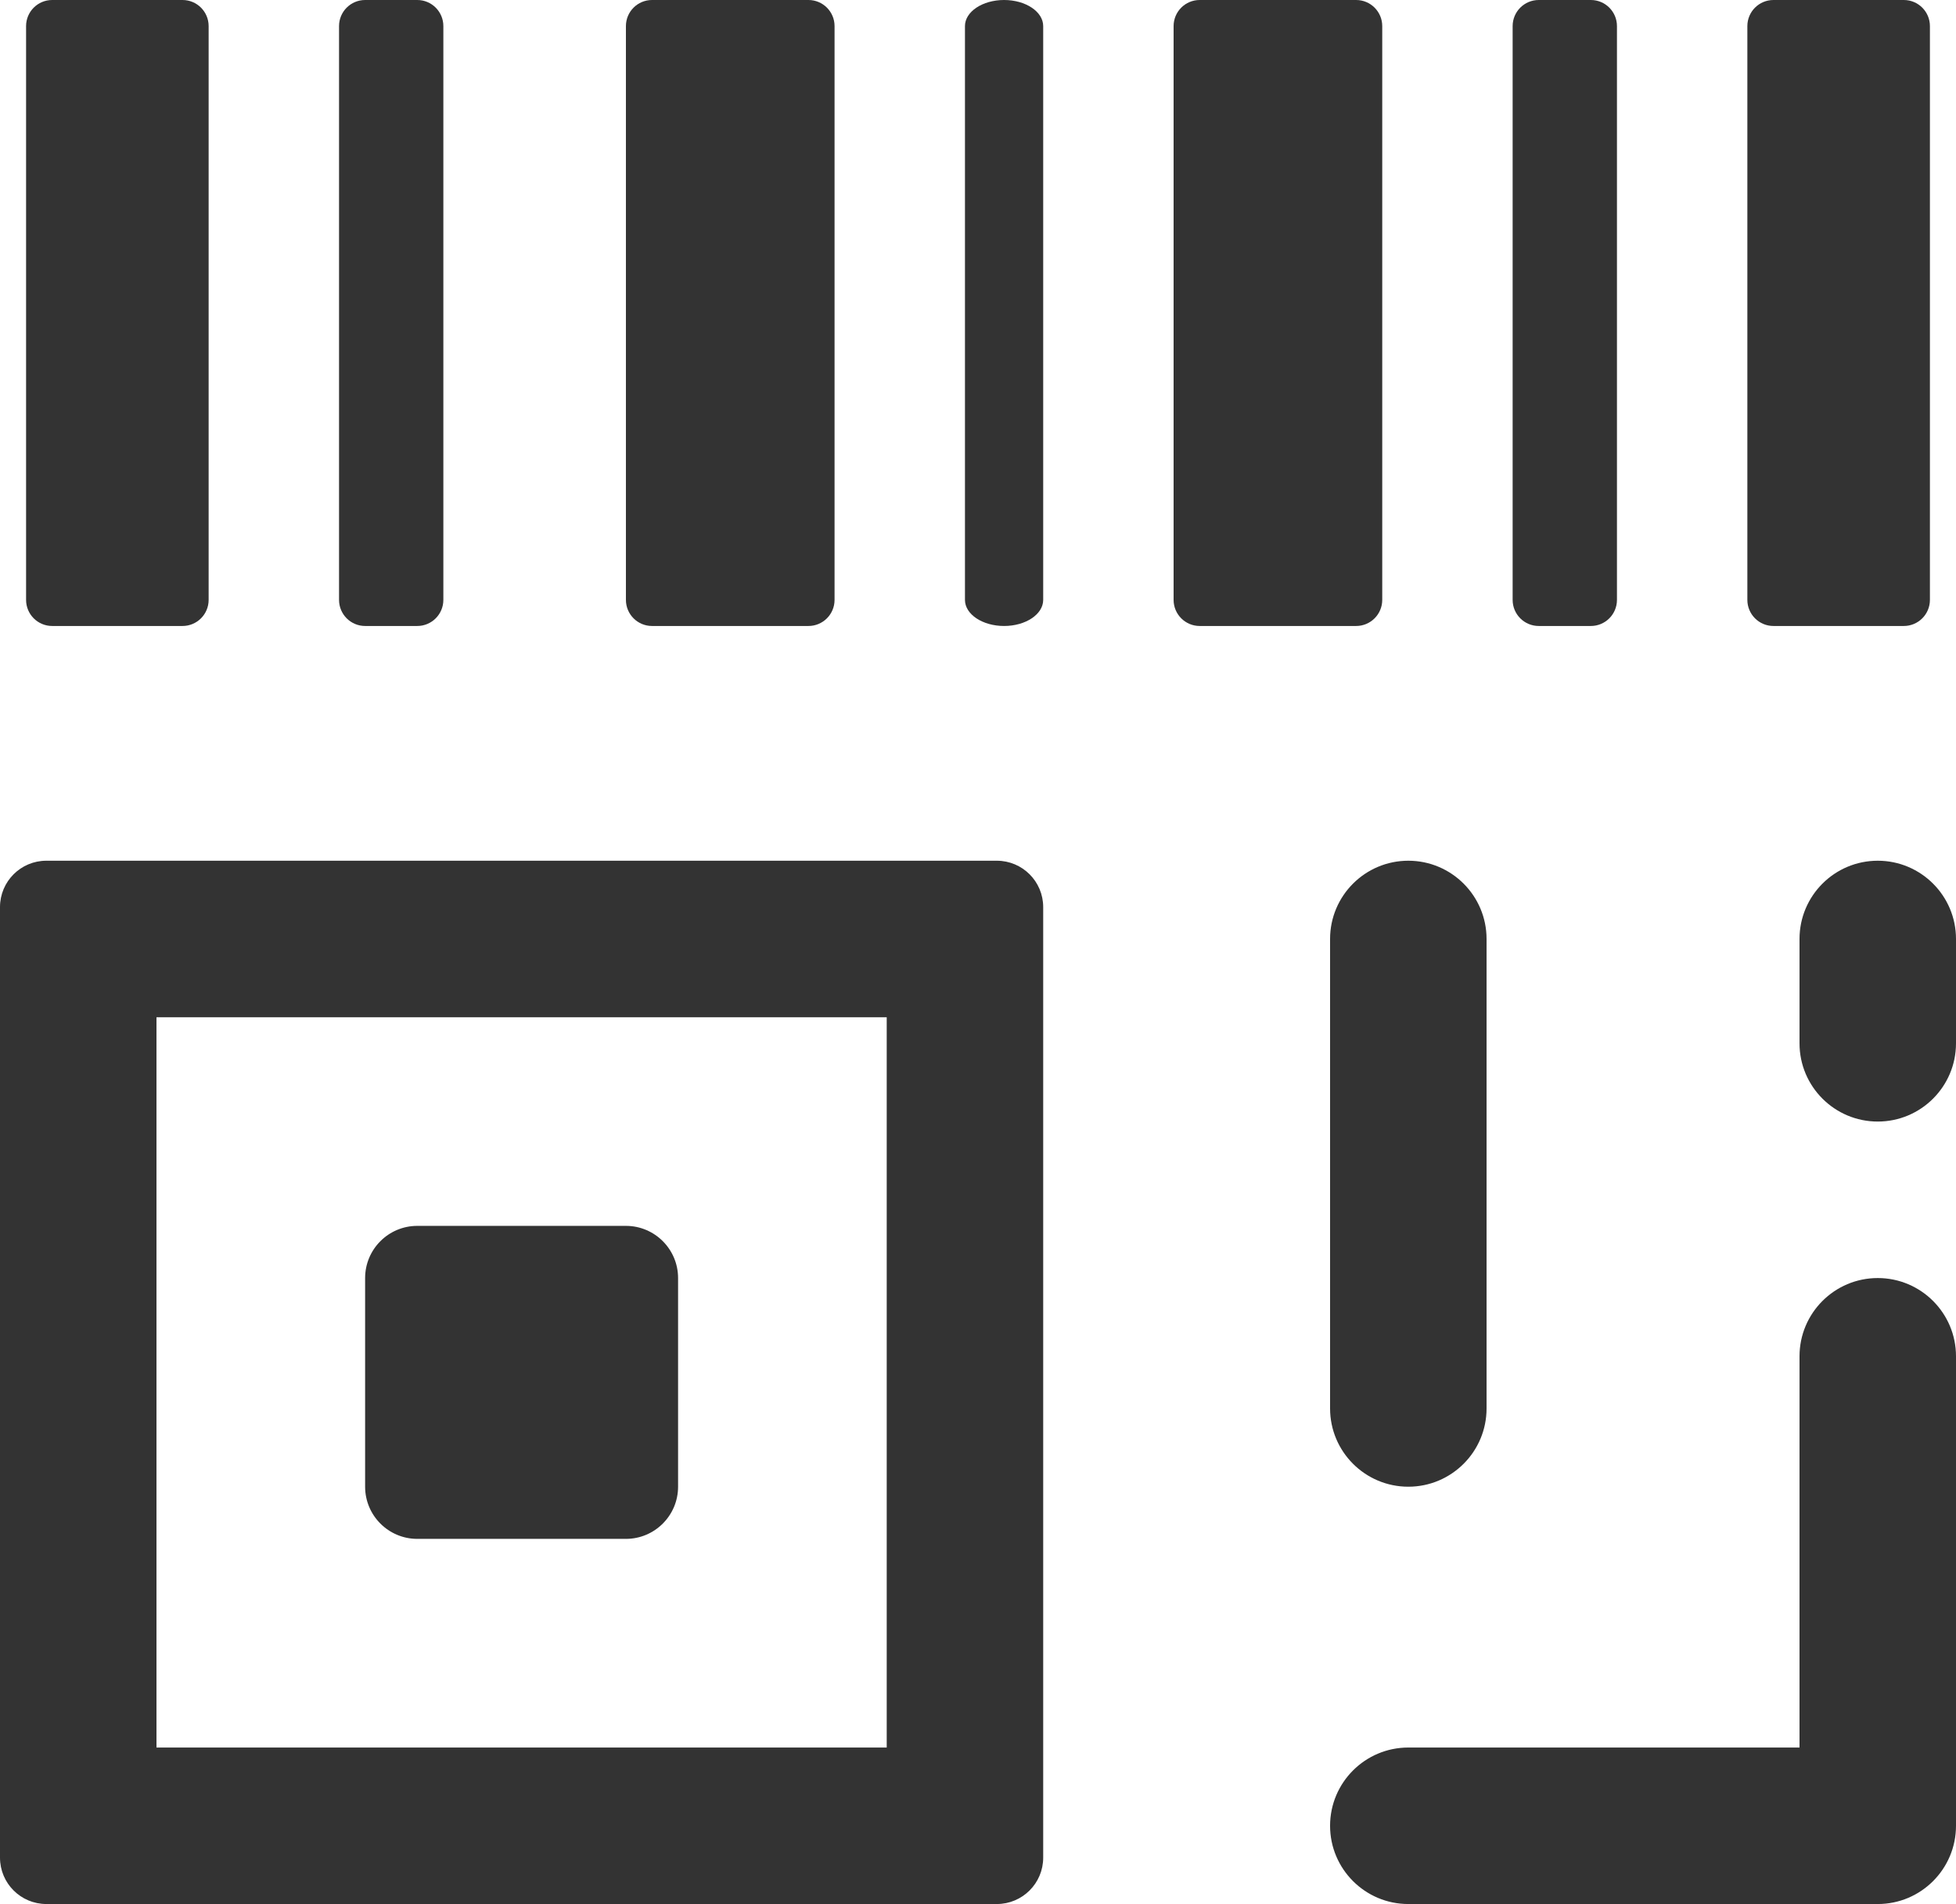 <?xml version="1.0" encoding="UTF-8"?>
<svg width="896px" height="872px" viewBox="0 0 896 872" version="1.1" xmlns="http://www.w3.org/2000/svg" xmlns:xlink="http://www.w3.org/1999/xlink">
    <title>0118付款码</title>
    <g id="0118付款码" stroke="none" stroke-width="1" fill="none" fill-rule="evenodd">
        <path d="M167.252,286.685 L191.146,286.685 C197.737,286.685 203.092,281.33 203.092,274.74 L203.092,11.946 C203.092,5.355 197.737,0 191.146,0 L167.252,0 C160.661,0 155.306,5.355 155.306,11.946 L155.306,274.74 C155.306,281.33 160.661,286.685 167.252,286.685 Z M298.667,286.685 L370.346,286.685 C376.939,286.685 382.293,281.33 382.293,274.74 L382.293,11.946 C382.293,5.355 376.939,0 370.346,0 L298.667,0 C292.075,0 286.72,5.355 286.72,11.946 L286.72,274.74 C286.72,281.33 292.074,286.685 298.667,286.685 Z M704.852,286.685 L728.747,286.685 C735.337,286.685 740.692,281.33 740.692,274.74 L740.692,11.946 C740.692,5.355 735.337,0 728.747,0 L704.852,0 C698.261,0 692.906,5.355 692.906,11.946 L692.906,274.74 C692.906,281.33 698.261,286.685 704.852,286.685 Z M609.279,430.027 L609.279,645.041 C609.279,664.825 625.344,680.877 645.12,680.877 C664.896,680.877 680.96,664.826 680.96,645.041 L680.96,430.027 C680.96,410.243 664.896,394.191 645.12,394.191 C625.344,394.191 609.279,410.243 609.279,430.027 Z M812.372,286.685 L872.107,286.685 C878.698,286.685 884.053,281.33 884.053,274.74 L884.053,11.946 C884.053,5.355 878.698,0 872.107,0 L812.372,0 C805.782,0 800.426,5.355 800.426,11.946 L800.426,274.74 C800.426,281.33 805.782,286.685 812.372,286.685 Z M633.173,274.74 L633.173,11.946 C633.173,5.355 627.817,0 621.227,0 L549.546,0 C542.955,0 537.6,5.355 537.6,11.946 L537.6,274.74 C537.6,281.33 542.955,286.685 549.546,286.685 L621.227,286.685 C627.817,286.685 633.173,281.33 633.173,274.74 Z M456.621,394.191 L21.245,394.191 C9.508,394.191 0,403.698 0,415.434 L0,850.757 C0,862.491 9.508,871.999 21.245,871.999 L456.621,871.999 C468.357,871.999 477.865,862.491 477.865,850.757 L477.865,415.434 C477.865,403.698 468.357,394.191 456.621,394.191 Z M406.186,800.328 L71.68,800.328 L71.68,465.862 L406.186,465.862 L406.186,800.328 Z M860.16,585.316 C840.373,585.316 824.319,601.366 824.319,621.151 L824.319,800.328 L645.12,800.328 C625.344,800.328 609.279,816.379 609.279,836.164 C609.279,855.949 625.344,872 645.12,872 L860.16,872 C879.947,872 896,855.949 896,836.164 L896,621.151 C896,601.366 879.946,585.316 860.16,585.316 Z M23.893,286.685 L83.626,286.685 C90.218,286.685 95.573,281.33 95.573,274.74 L95.573,11.946 C95.573,5.355 90.218,0 83.626,0 L23.893,0 C17.302,0 11.946,5.355 11.946,11.946 L11.946,274.74 C11.946,281.33 17.301,286.685 23.893,286.685 Z M860.16,394.191 C840.373,394.191 824.319,410.243 824.319,430.027 L824.319,477.808 C824.319,497.592 840.373,513.644 860.16,513.644 C879.947,513.644 896,497.592 896,477.808 L896,430.027 C896,410.243 879.946,394.191 860.16,394.191 Z M191.147,704.767 L286.72,704.767 C299.915,704.767 310.613,694.058 310.613,680.876 L310.613,585.315 C310.613,572.133 299.914,561.423 286.72,561.423 L191.147,561.423 C177.951,561.423 167.253,572.133 167.253,585.315 L167.253,680.876 C167.253,694.058 177.951,704.767 191.147,704.767 Z M459.946,286.685 C469.839,286.685 477.865,281.33 477.865,274.74 L477.865,11.946 C477.865,5.355 469.839,0 459.946,0 C450.054,0 442.027,5.355 442.027,11.946 L442.027,274.74 C442.027,281.33 450.054,286.685 459.946,286.685 Z" id="Shape" fill="#333333" fill-rule="nonzero"></path>
    </g>
</svg>